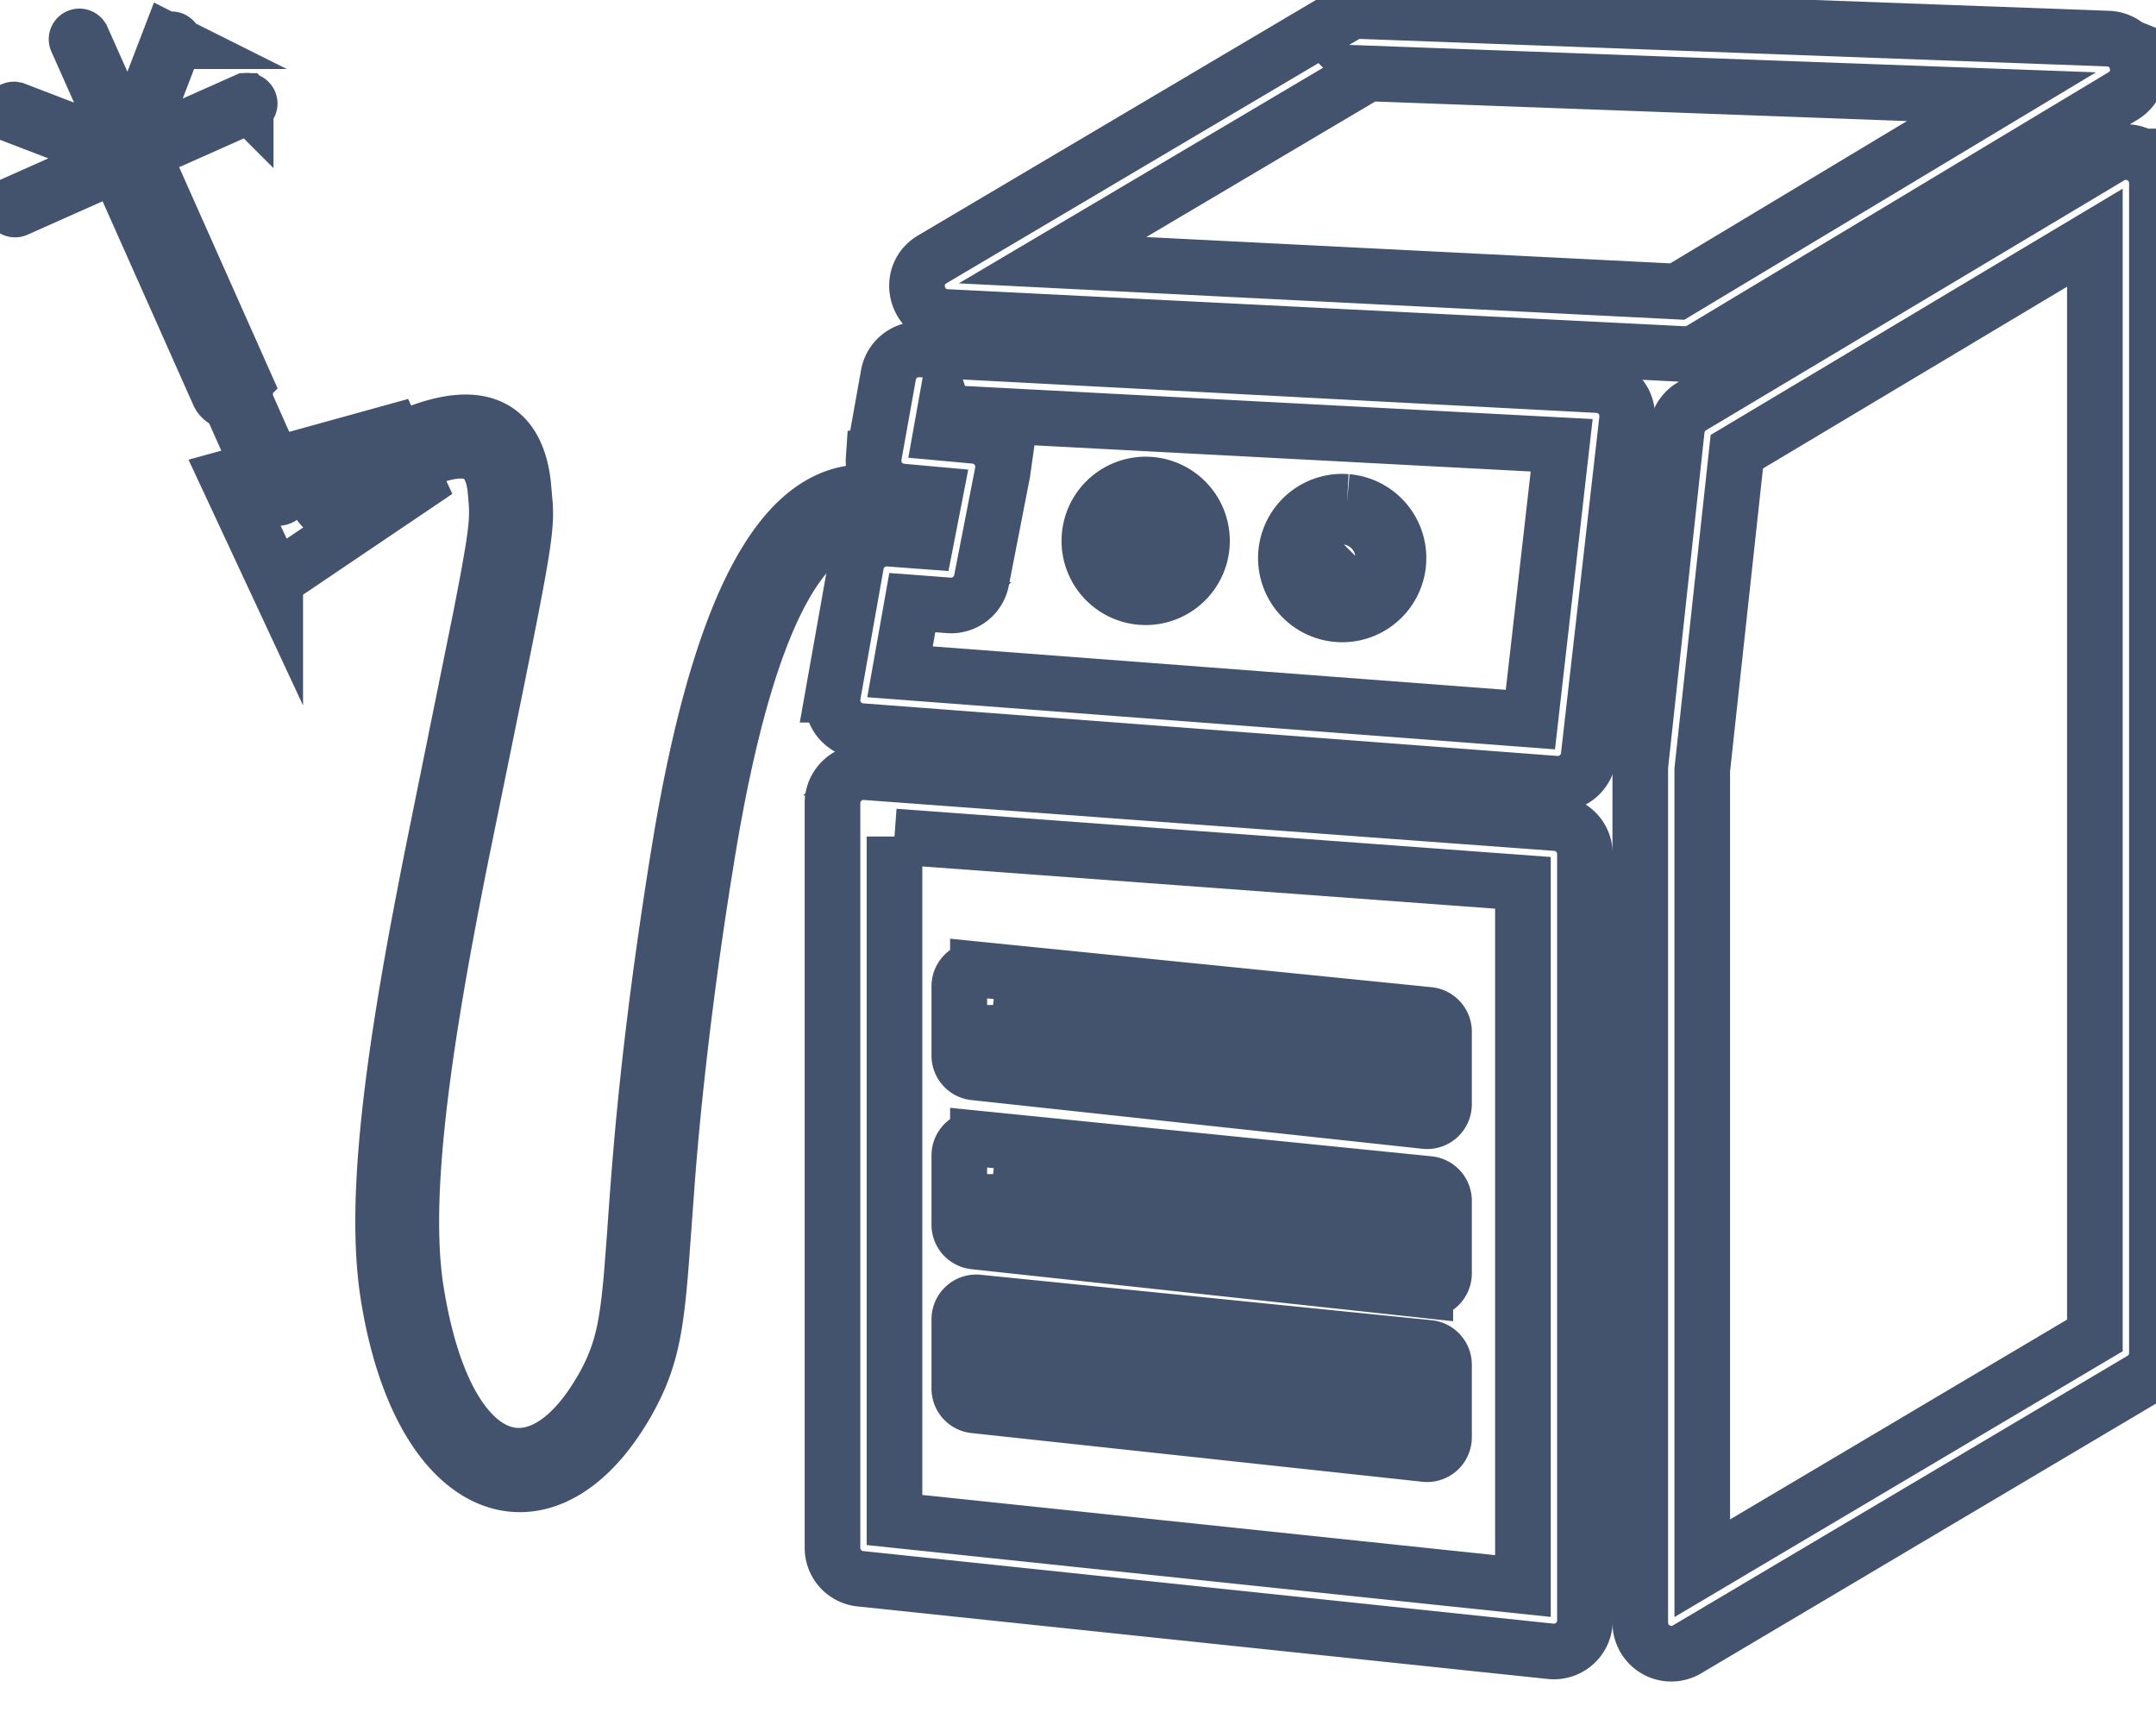<svg data-v-9833e8b2="" version="1.1" xmlns="http://www.w3.org/2000/svg" xmlns:xlink="http://www.w3.org/1999/xlink" width="25" height="20"><g data-v-9833e8b2=""><path data-v-9833e8b2="" transform="scale(0.129)" fill="none" stroke="rgba(68, 83, 109, 1)" paint-order="fill stroke markers" d="m103.425,43.566a5.066,5.066 0 0 1 -0.507,10.112l-0.377,-0.02a5.066,5.066 0 0 1 0.507,-10.112l0.377,0.02zm17.664,1.545a5.066,5.066 0 0 1 -0.507,10.112l-0.377,-0.02a5.066,5.066 0 0 1 0.507,-10.112l0.377,0.02zm-17.995,2.239a1.267,1.267 0 1 0 -0.22,2.523a1.267,1.267 0 0 0 0.22,-2.523zm17.664,1.545a1.267,1.267 0 1 0 -0.22,2.523a1.267,1.267 0 0 0 0.22,-2.523zm68.722,-45.424l-67.111,-2.47a2.786,2.786 0 0 0 -1.52,0.385l-37.05,21.924c-2.379,1.406 -1.479,5.041 1.279,5.18l66.254,3.329a2.786,2.786 0 0 0 1.576,-0.395l37.903,-22.781c2.376,-1.429 1.436,-5.071 -1.332,-5.173zm-66.503,3.128l56.93,2.092l-29.141,17.514l-56.155,-2.819l28.366,-16.787l0,0zm66.685,7.463l-37.592,22.466a2.786,2.786 0 0 0 -1.343,2.09l-3.268,30.114l-0.018,0.299l0,76.81a2.786,2.786 0 0 0 4.208,2.399l40.865,-24.235a2.786,2.786 0 0 0 1.365,-2.396l0,-105.156a2.786,2.786 0 0 0 -4.218,-2.391l0,0zm-1.358,7.301l0,98.661l-35.292,20.926l0,-71.756l3.106,-28.594l32.186,-19.237z" stroke-width="5" stroke-miterlimit="10" stroke-dasharray=""></path><path data-v-9833e8b2="" transform="scale(0.129)" fill="none" stroke="rgba(68, 83, 109, 1)" paint-order="fill stroke markers" d="m143.626,34.612l-60.877,-3.207a2.786,2.786 0 0 0 -2.888,2.29l-1.294,7.214l-0.038,0.299a2.786,2.786 0 0 0 2.528,2.966l2.994,0.271l-0.823,4.22l-3.318,-0.248a2.786,2.786 0 0 0 -2.951,2.29l-2.085,11.734a2.786,2.786 0 0 0 2.533,3.268l62.412,4.727a2.786,2.786 0 0 0 2.979,-2.462l3.45,-30.261a2.786,2.786 0 0 0 -2.622,-3.101zm-58.716,2.485l55.466,2.923l-2.812,24.655l-56.664,-4.294l1.104,-6.219l3.278,0.248a2.786,2.786 0 0 0 2.944,-2.247l1.887,-9.679l0.043,-0.304a2.786,2.786 0 0 0 -2.526,-3.004l-3.042,-0.279l0.322,-1.801zm-7.09,32.308a2.786,2.786 0 0 0 -2.989,2.779l0,66.938a2.786,2.786 0 0 0 2.495,2.771l62.062,6.523a2.786,2.786 0 0 0 3.078,-2.771l0,-68.886a2.786,2.786 0 0 0 -2.584,-2.779l-62.062,-4.575zm2.584,5.778l56.489,4.164l0,63.202l-56.489,-5.935l0,-61.431z" stroke-width="5" stroke-miterlimit="10" stroke-dasharray=""></path><path data-v-9833e8b2="" transform="scale(0.129)" fill="none" stroke="rgba(68, 83, 109, 1)" paint-order="fill stroke markers" d="m87.902,87.136a1.52,1.52 0 0 0 -1.672,1.512l0,6.229a1.52,1.52 0 0 0 1.358,1.51l40.53,4.377a1.52,1.52 0 0 0 1.682,-1.51l0,-6.528a1.52,1.52 0 0 0 -1.368,-1.512l-40.53,-4.081l0,0.003zm1.368,3.189l37.491,3.779l0,3.455l-37.491,-4.048l0,-3.187zm-1.368,12.01a1.52,1.52 0 0 0 -1.672,1.512l0,6.229a1.52,1.52 0 0 0 1.358,1.51l40.53,4.377a1.52,1.52 0 0 0 1.682,-1.51l0,-6.528a1.52,1.52 0 0 0 -1.368,-1.512l-40.53,-4.081l0,0.003zm1.368,3.189l37.491,3.779l0,3.455l-37.491,-4.048l0,-3.187zm-1.368,11.536a1.52,1.52 0 0 0 -1.672,1.512l0,6.232a1.52,1.52 0 0 0 1.358,1.51l40.53,4.377a1.52,1.52 0 0 0 1.682,-1.512l0,-6.523a1.52,1.52 0 0 0 -1.368,-1.512l-40.53,-4.083zm1.368,3.192l37.491,3.777l0,3.455l-37.491,-4.048l0,-3.184z" stroke-width="5" stroke-miterlimit="10" stroke-dasharray=""></path><path data-v-9833e8b2="" transform="scale(0.129)" fill="none" stroke="rgba(68, 83, 109, 1)" paint-order="fill stroke markers" d="m29.151,43.632l1.193,-0.818c9.796,-6.541 15.807,-6.619 16.676,0.664l0.167,1.882c0.152,2.485 -0.281,4.783 -4.159,23.761l-1.543,7.561c-0.426,2.12 -0.806,4.063 -1.158,5.93l-0.21,1.115c-2.779,14.918 -3.805,25.413 -2.718,32.267c2.518,15.878 10.353,18.753 16.083,9.9c0.638,-0.988 1.14,-1.897 1.538,-2.797c0.97,-2.186 1.396,-4.263 1.766,-8.511l0.253,-3.288c0.101,-1.413 0.231,-3.258 0.289,-4.03c0.198,-2.609 0.4,-5.008 0.654,-7.587c0.664,-6.733 1.603,-14.034 2.969,-22.57l0.355,-2.143c4.104,-23.888 10.87,-34.172 20.67,-29.709a1.267,1.267 0 0 1 -1.051,2.305c-7.696,-3.506 -13.654,6.059 -17.474,29.944a370.168,370.168 0 0 0 -2.949,22.421c-0.187,1.918 -0.35,3.736 -0.499,5.619l-0.562,7.637c-0.426,5.624 -0.871,8.157 -2.103,10.938a22.722,22.722 0 0 1 -1.73,3.149c-7.133,11.019 -17.861,7.083 -20.711,-10.88c-1.148,-7.235 -0.101,-17.93 2.731,-33.128l0.651,-3.415c0.228,-1.173 0.469,-2.386 0.724,-3.663l4.185,-20.64c1.685,-8.554 1.565,-9.021 1.355,-11.399c-0.451,-5.16 -4.56,-4.995 -13.94,1.56a1.267,1.267 0 1 1 -1.451,-2.077l0,0.003z" stroke-width="5" stroke-miterlimit="10" stroke-dasharray=""></path><path data-v-9833e8b2="" transform="scale(0.129)" fill="none" stroke="rgba(68, 83, 109, 1)" paint-order="fill stroke markers" d="m24.74,52.121l-4.281,-9.183l14.854,-4.109l2.181,4.681l-12.754,8.61z" stroke-width="5" stroke-miterlimit="10" stroke-dasharray=""></path><path data-v-9833e8b2="" transform="scale(0.129)" fill="none" stroke="rgba(68, 83, 109, 1)" paint-order="fill stroke markers" d="m11.029,12.887a1.267,1.267 0 0 1 1.56,0.443l0.111,0.2l9.271,20.828a1.267,1.267 0 0 1 -2.201,1.229l-0.111,-0.2l-9.271,-20.825a1.267,1.267 0 0 1 0.641,-1.672l0,-0.003z" stroke-width="5" stroke-miterlimit="10" stroke-dasharray=""></path><path data-v-9833e8b2="" transform="scale(0.129)" fill="none" stroke="rgba(68, 83, 109, 1)" paint-order="fill stroke markers" d="m15.408,22.724a0.633,0.633 0 0 1 0.76,0.195l0.076,0.127l9.271,20.828a0.633,0.633 0 0 1 -1.082,0.641l-0.076,-0.127l-9.271,-20.828a0.633,0.633 0 0 1 0.322,-0.836zm-7.207,-7.468a0.253,0.253 0 0 1 0.286,0.405l-0.081,0.058l-6.941,3.09a0.253,0.253 0 0 1 -0.289,-0.405l0.081,-0.058l6.941,-3.09l0.003,0zm13.884,-6.181a0.253,0.253 0 0 1 0.289,0.405l-0.084,0.058l-6.941,3.09a0.253,0.253 0 0 1 -0.289,-0.405l0.081,-0.058l6.941,-3.09l0.003,0zm-13.644,3.508a0.253,0.253 0 0 1 -0.081,0.489l-0.101,-0.015l-7.093,-2.723a0.253,0.253 0 0 1 0.081,-0.491l0.101,0.018l7.093,2.723zm2.019,-2.214a0.253,0.253 0 0 1 -0.405,0.286l-0.058,-0.081l-3.09,-6.941a0.253,0.253 0 0 1 0.405,-0.289l0.058,0.081l3.09,6.941l0,0.003zm4.724,-6.67a0.253,0.253 0 0 1 0.491,0.081l-0.018,0.101l-2.723,7.093a0.253,0.253 0 0 1 -0.491,-0.081l0.018,-0.101l2.723,-7.093z" stroke-width="5" stroke-miterlimit="10" stroke-dasharray=""></path></g></svg>